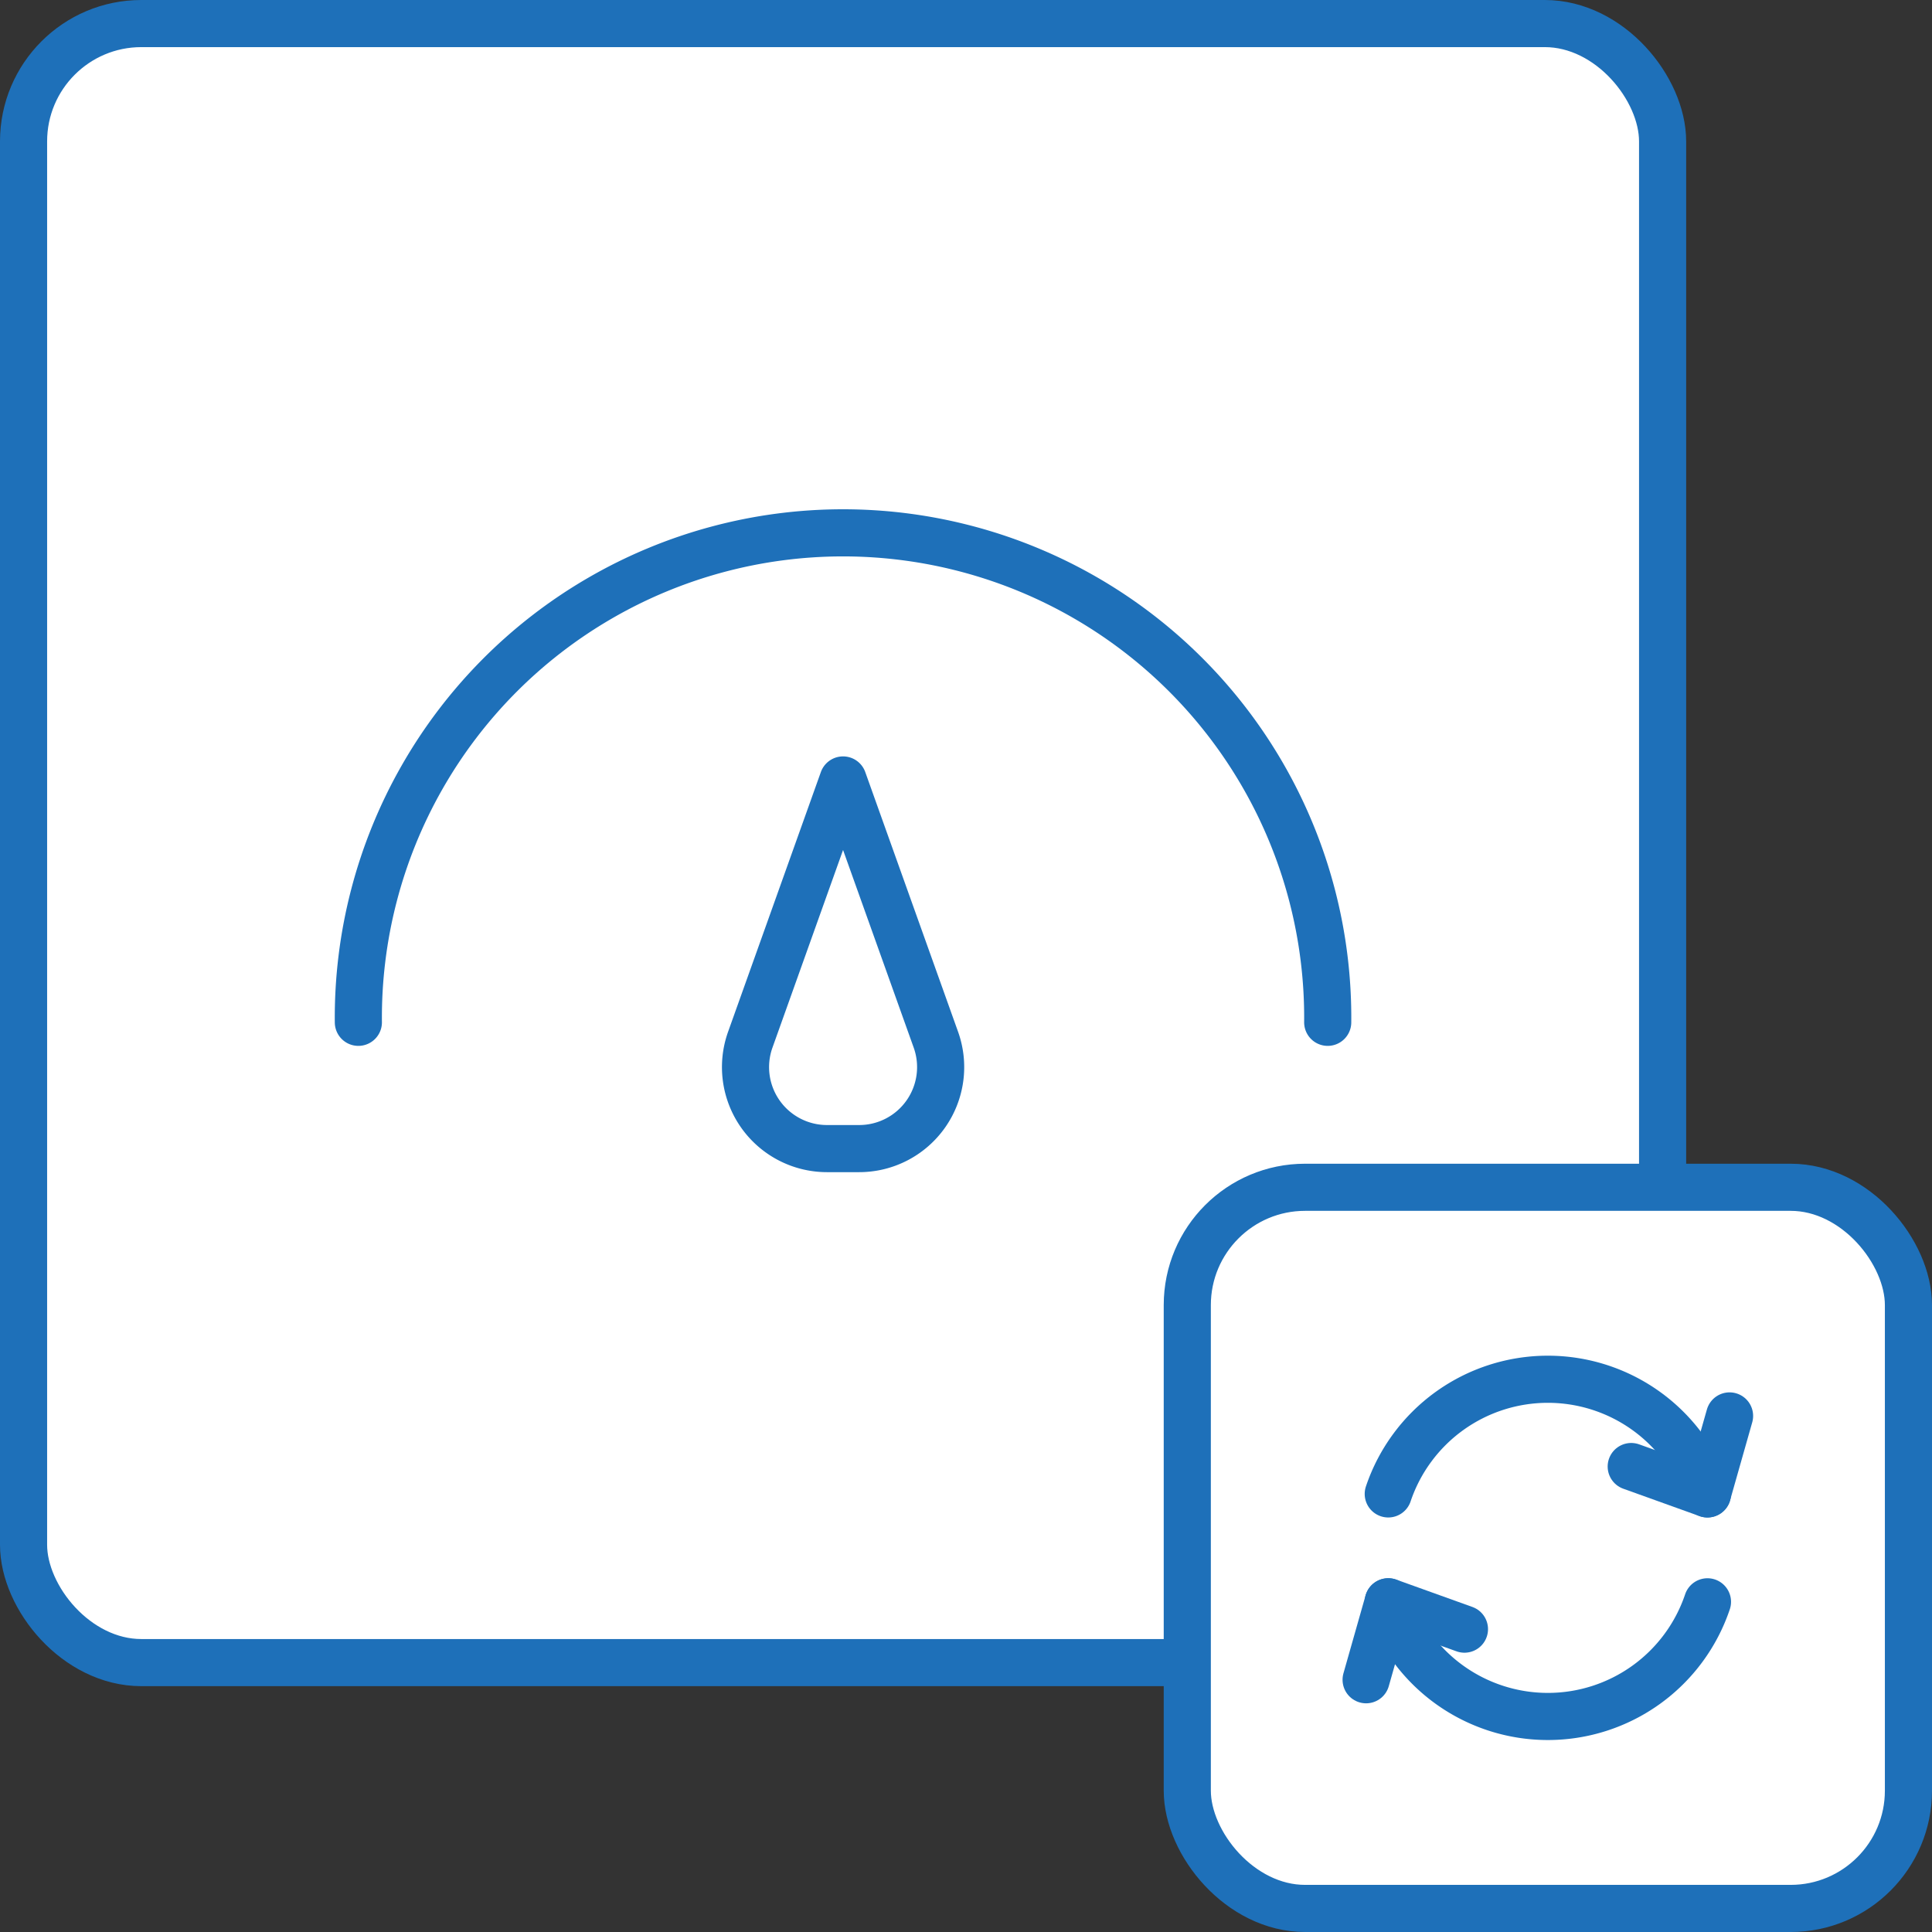 <svg xmlns="http://www.w3.org/2000/svg" width="41" height="41" viewBox="0 0 41 41">
  <rect x="0" y="0" width="41" height="41" fill="#333333" stroke="none"/>
  <g id="Speed_Converter" data-name="Speed Converter" transform="translate(-286 -34)">
    <g id="Group_2997" data-name="Group 2997" transform="translate(286.5 34.5)">
      <g id="Group_2995" data-name="Group 2995">
        <g id="Group_2991" data-name="Group 2991">
          <rect id="Rectangle_691" data-name="Rectangle 691" width="34.783" height="34.783" rx="2.5" fill="#fff" stroke="#1e70b9" stroke-linecap="round" stroke-linejoin="round" stroke-width="1"/>
          <g id="Group_2990" data-name="Group 2990" transform="translate(24.696 24.696)">
            <rect id="Rectangle_692" data-name="Rectangle 692" width="15.304" height="15.304" rx="2.5" fill="#fff" stroke="#1e70b9" stroke-linecap="round" stroke-linejoin="round" stroke-width="1"/>
          </g>
        </g>
        <g id="Group_2994" data-name="Group 2994" transform="translate(28.491 28.771)">
          <g id="Group_2992" data-name="Group 2992" transform="translate(0 4.721)">
            <path id="Path_1820" data-name="Path 1820" d="M311.841,63.806a3.574,3.574,0,0,0,6.774,0" transform="translate(-311.371 -63.805)" fill="none" stroke="#1e70b9" stroke-linecap="round" stroke-linejoin="round" stroke-width="1"/>
            <path id="Path_1821" data-name="Path 1821" d="M311.43,65.46l.47-1.655,1.617.581" transform="translate(-311.43 -63.805)" fill="none" stroke="#1e70b9" stroke-linecap="round" stroke-linejoin="round" stroke-width="1"/>
          </g>
          <g id="Group_2993" data-name="Group 2993" transform="translate(0.47)">
            <path id="Path_1822" data-name="Path 1822" d="M318.615,62.107a3.574,3.574,0,0,0-6.774,0" transform="translate(-311.841 -59.675)" fill="none" stroke="#1e70b9" stroke-linecap="round" stroke-linejoin="round" stroke-width="1"/>
            <path id="Path_1823" data-name="Path 1823" d="M318.44,60.355l-.47,1.655-1.617-.581" transform="translate(-311.197 -59.578)" fill="none" stroke="#1e70b9" stroke-linecap="round" stroke-linejoin="round" stroke-width="1"/>
          </g>
        </g>
      </g>
      <g id="Group_2996" data-name="Group 2996" transform="translate(7.105 10.909)">
        <path id="Path_1824" data-name="Path 1824" d="M292.717,54.331a10.286,10.286,0,1,1,20.571,0" transform="translate(-292.717 -44.045)" fill="none" stroke="#1e70b9" stroke-linecap="round" stroke-linejoin="round" stroke-width="1"/>
        <path id="Path_1825" data-name="Path 1825" d="M301.976,48.545l-1.969,5.512a1.729,1.729,0,0,0,1.627,2.311h.683a1.729,1.729,0,0,0,1.629-2.311Z" transform="translate(-291.69 -43.402)" fill="#fff" stroke="#1e70b9" stroke-linecap="round" stroke-linejoin="round" stroke-width="1"/>
      </g>
    </g>
  </g>
</svg>

